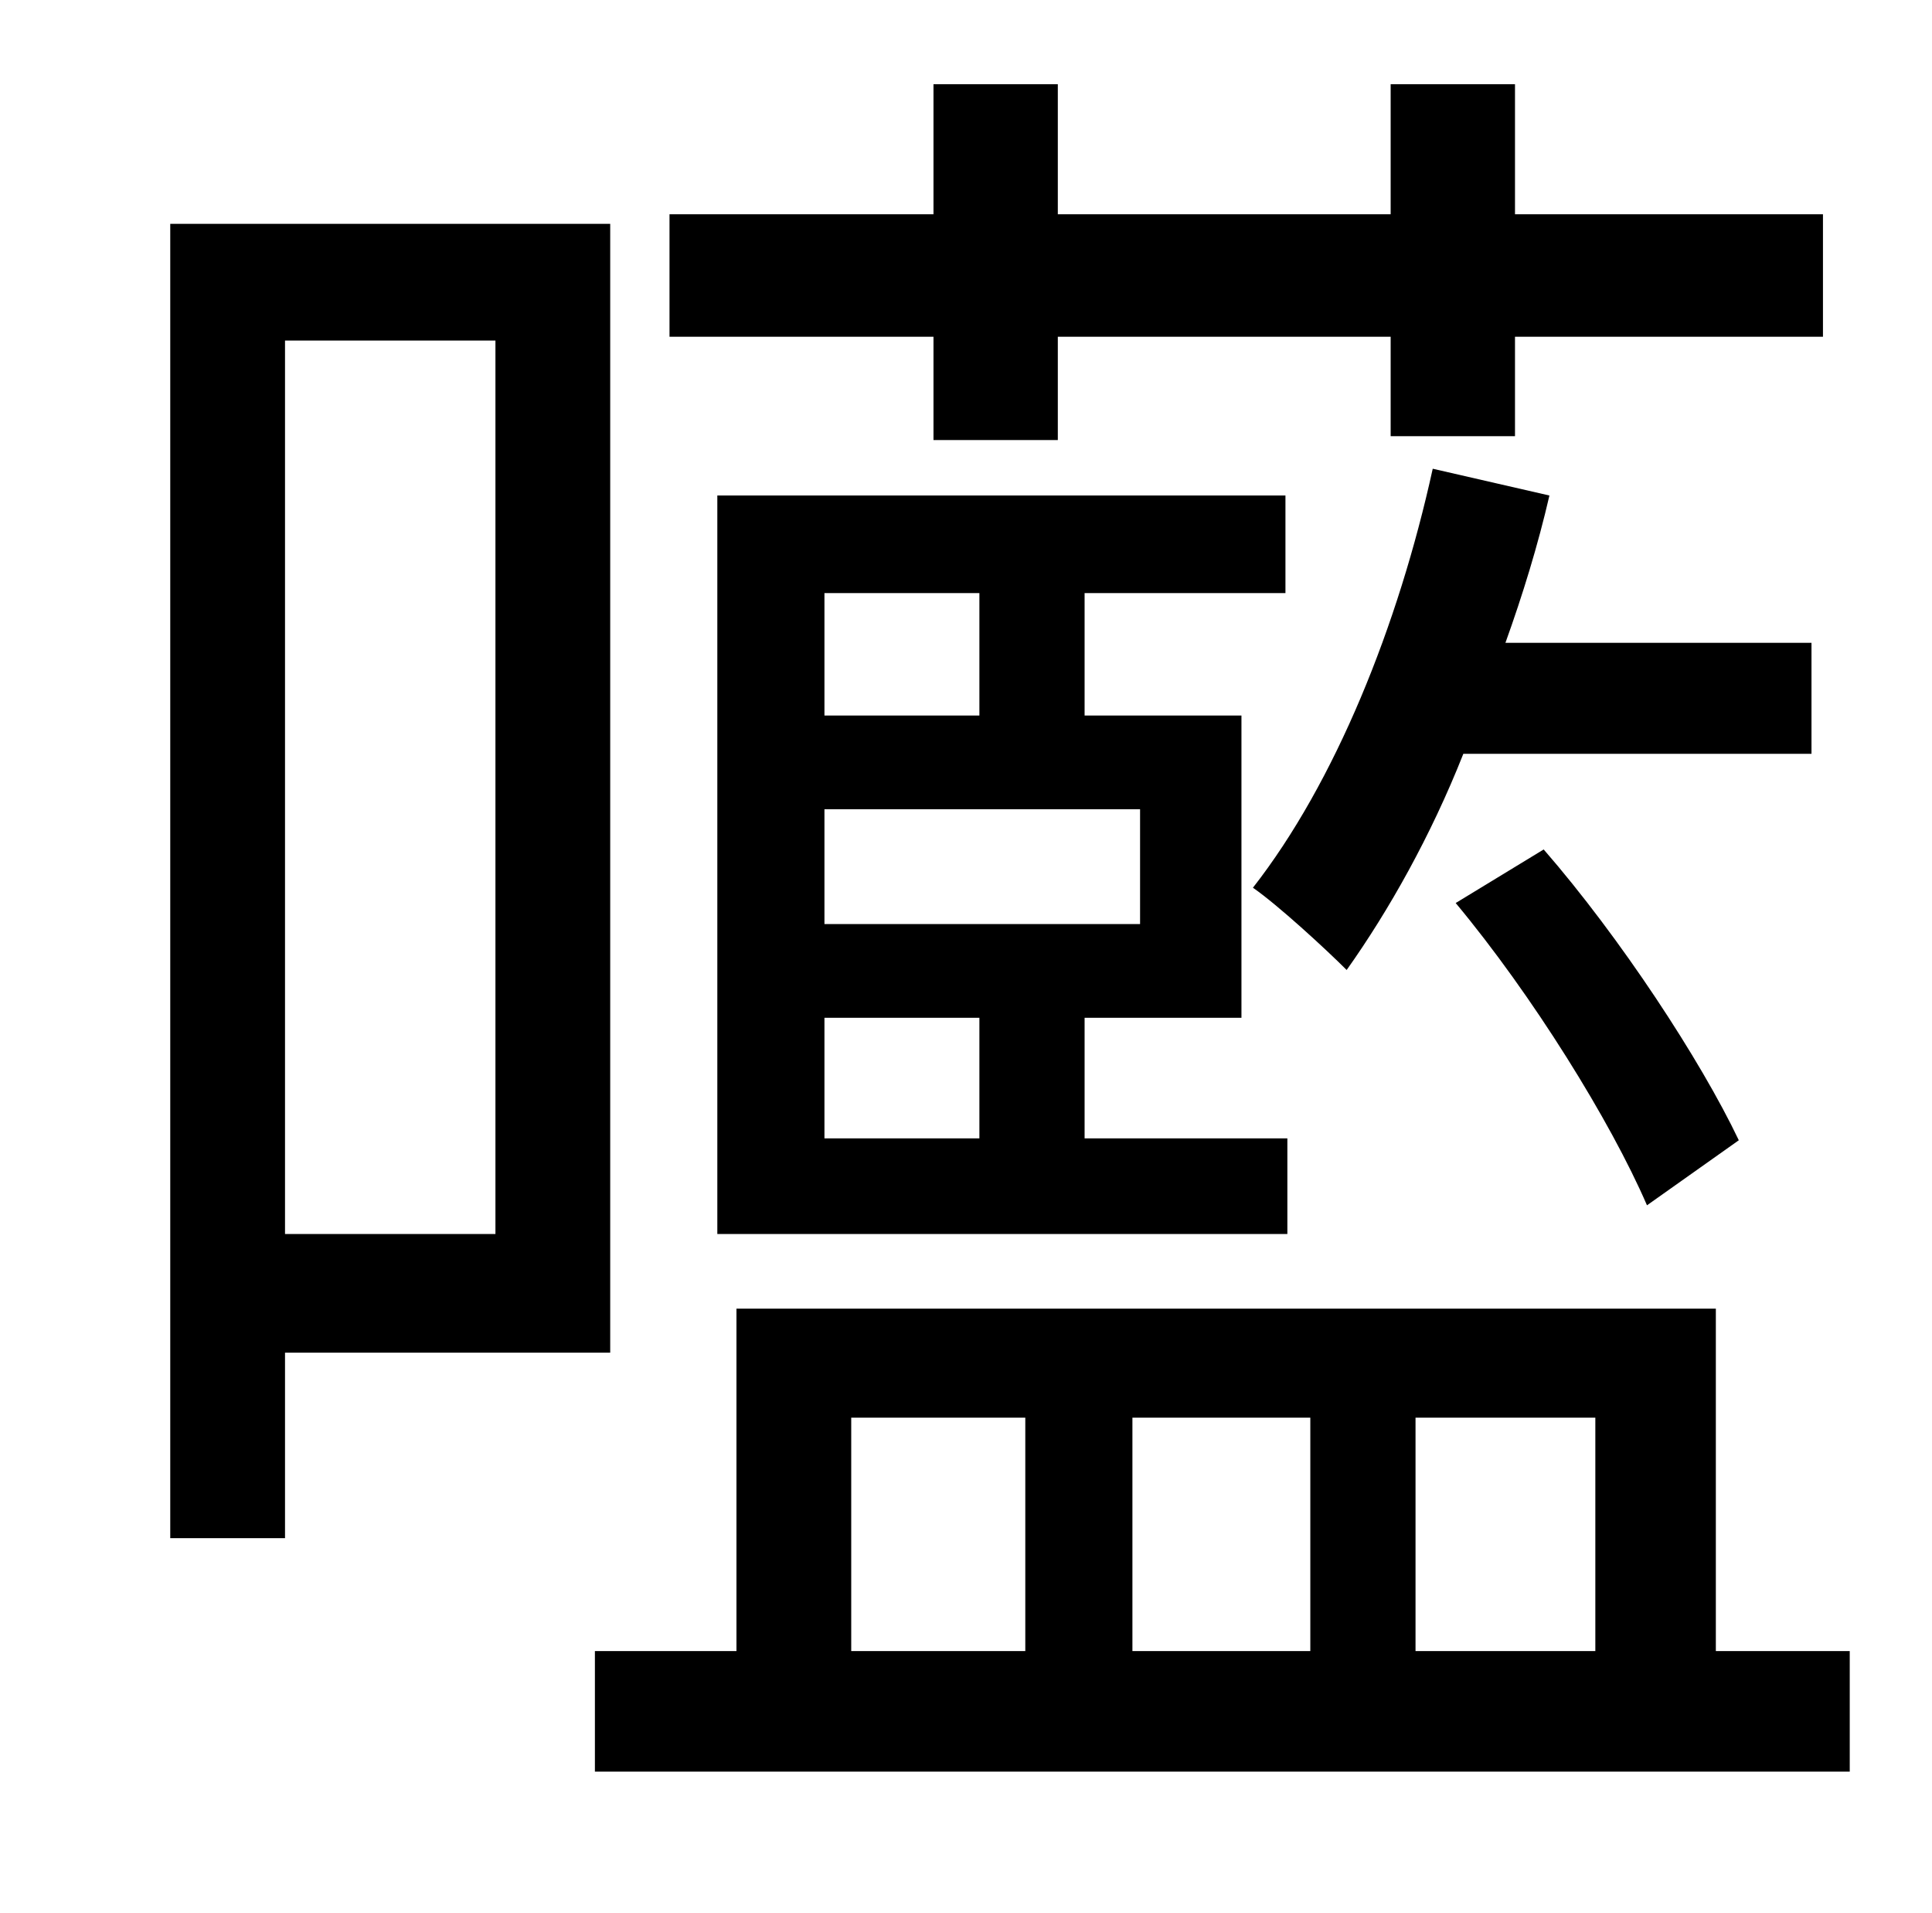 <?xml version="1.0" standalone="no"?>
<!DOCTYPE svg PUBLIC "-//W3C//DTD SVG 1.1//EN" "http://www.w3.org/Graphics/SVG/1.1/DTD/svg11.dtd" >
<svg xmlns="http://www.w3.org/2000/svg" xmlns:xlink="http://www.w3.org/1999/xlink" version="1.1" viewBox="-10 0 1010 1000">
   <path fill="currentColor"
d="M478 230v-54h-138v-64h138v-68h65v68h174v-68h65v68h161v64h-161v52h-65v-52h-174v54h-65zM937 336v58h-182c-17 43 -39 82 -61 113c-11 -11 -36 -34 -49 -43c43 -55 76 -137 94 -219l61 14c-6 26 -14 52 -23 77h160zM899 596l-48 34c-19 -44 -60 -110 -100 -158l46 -28
c40 46 82 110 102 152zM502 374v-64h-81v64h81zM586 483v-60h-165v60h165zM502 595v-63h-81v63h81zM662 310h-105v64h82v158h-82v63h106v50h-298v-386h297v51zM249 178h-110v467h110v-467zM309 707h-170v97h-60v-687h230v590zM435 741v122h91v-122h-91zM675 741h-93v122h93
v-122zM824 741h-94v122h94v-122zM887 863h70v63h-656v-63h74v-179h512v179z" />
</svg>

